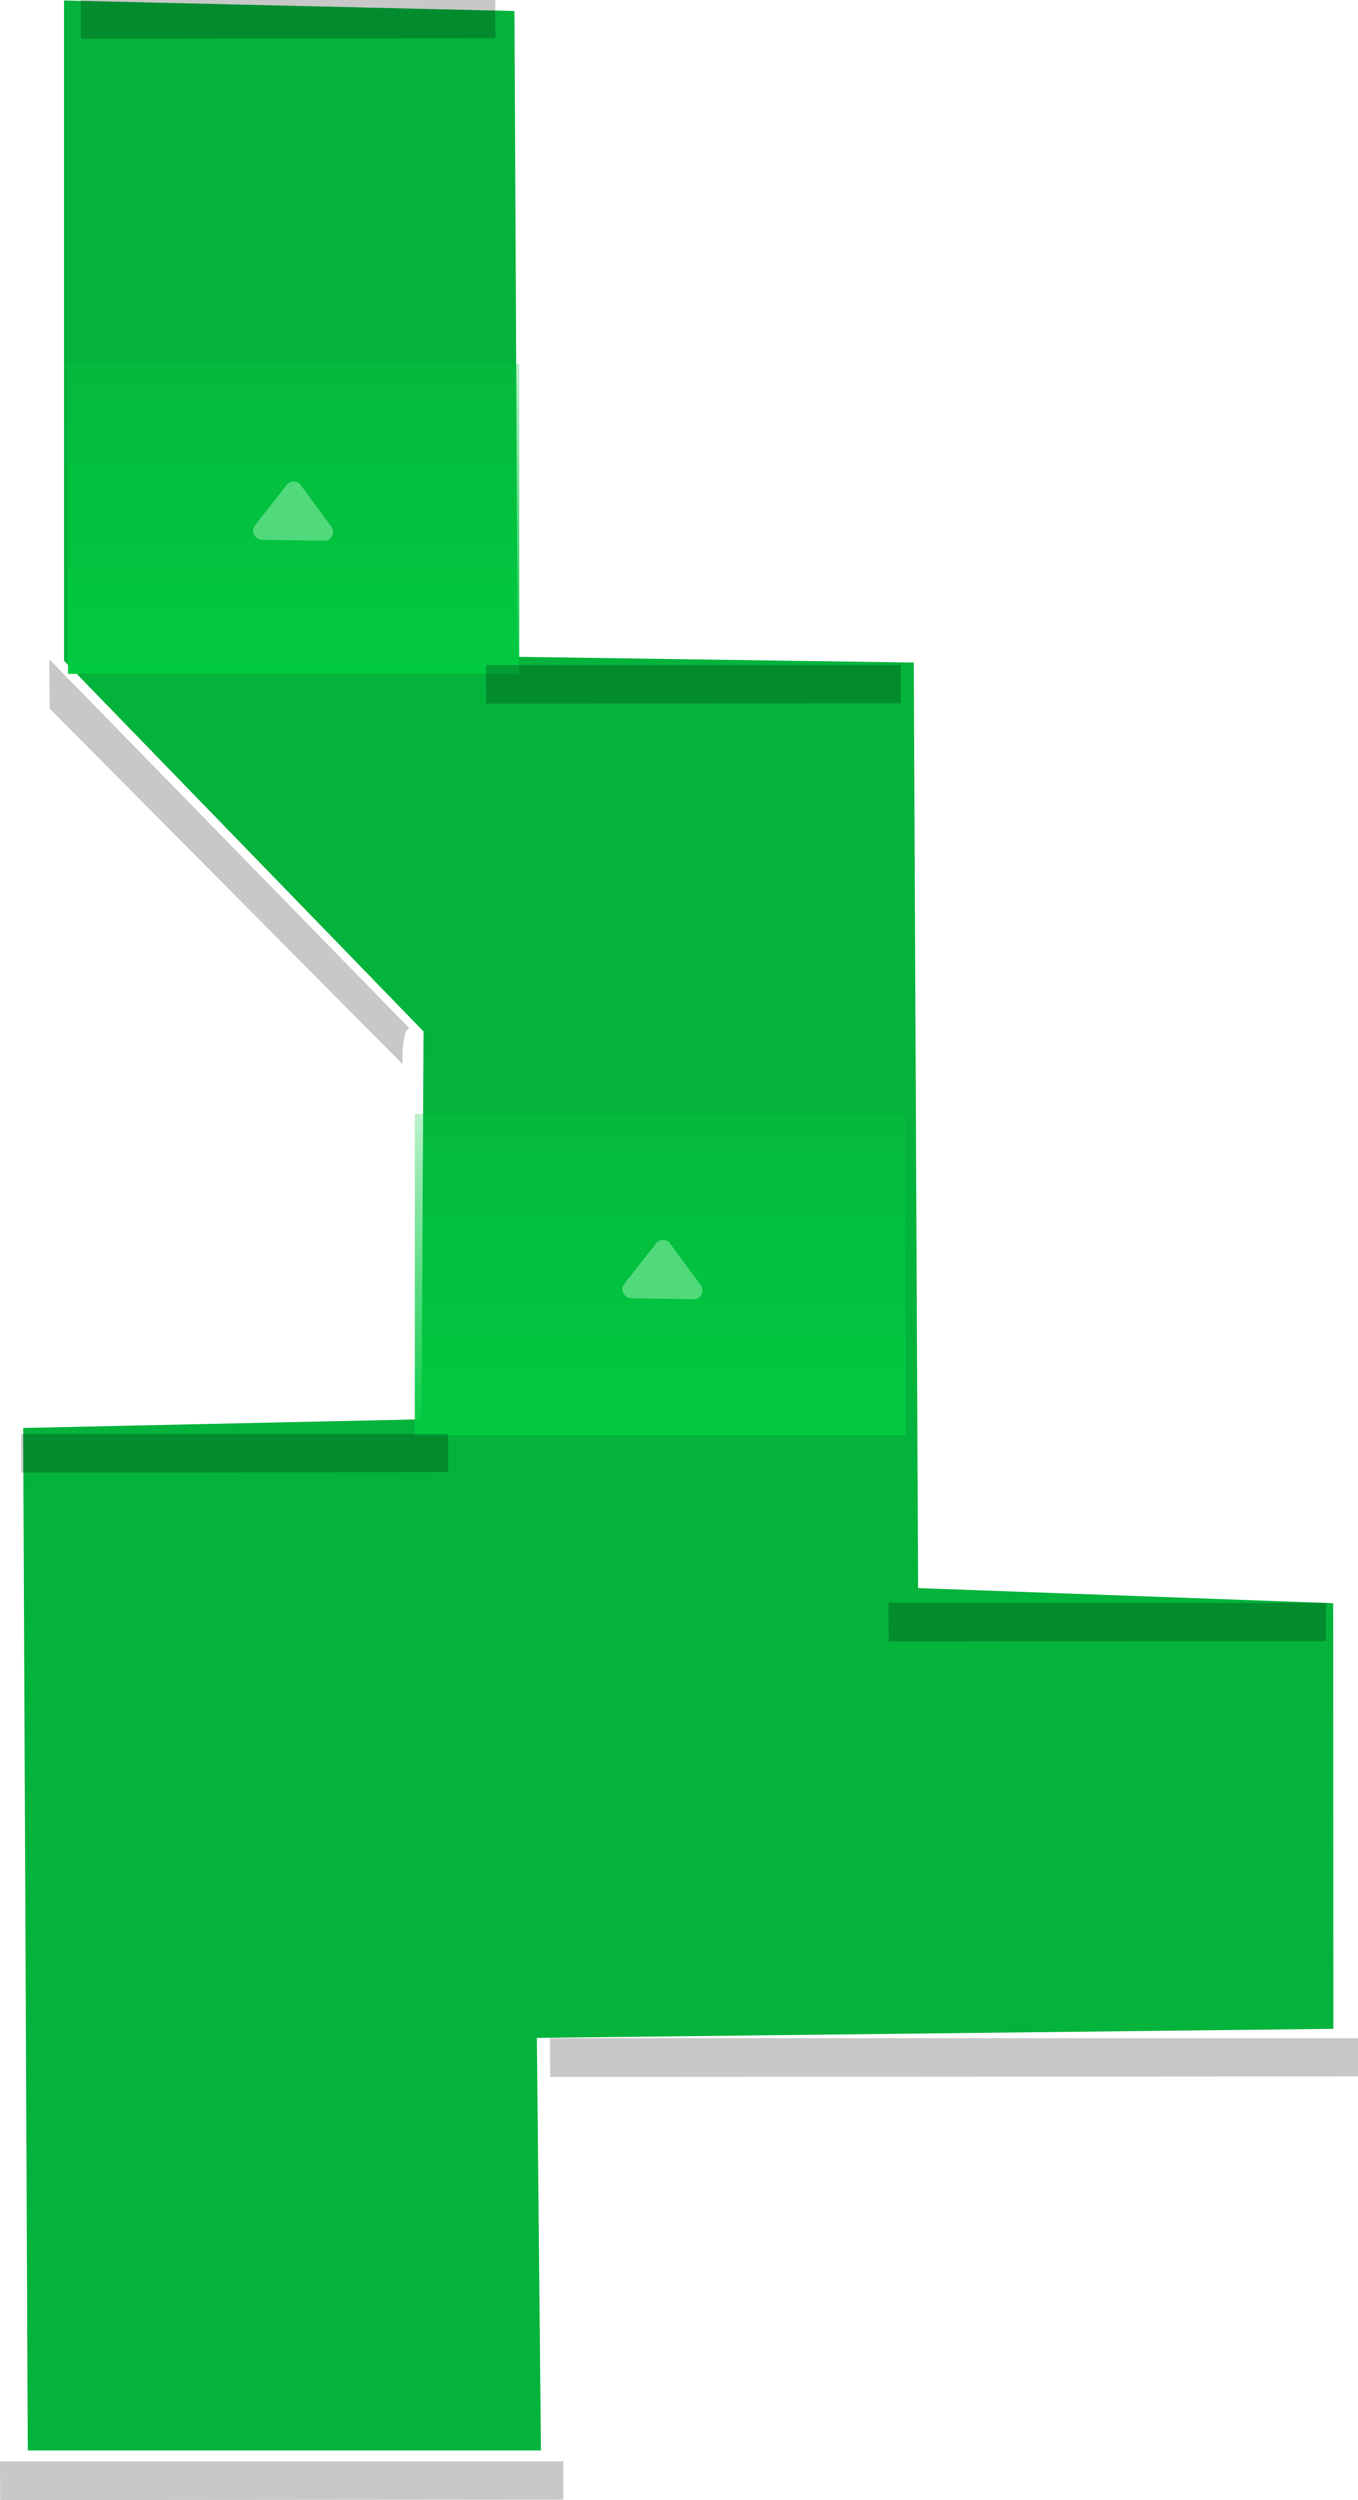<svg version="1.1" xmlns="http://www.w3.org/2000/svg" xmlns:xlink="http://www.w3.org/1999/xlink" width="160.55" height="295.555" viewBox="0,0,160.55,295.555"><defs><linearGradient x1="286.666" y1="41.134" x2="286.666" y2="93.278" gradientUnits="userSpaceOnUse" id="color-1"><stop offset="0" stop-color="#02ca41" stop-opacity="0"/><stop offset="1" stop-color="#02ca41"/></linearGradient><linearGradient x1="243.333" y1="-47.036" x2="243.333" y2="3.278" gradientUnits="userSpaceOnUse" id="color-2"><stop offset="0" stop-color="#02ca41" stop-opacity="0"/><stop offset="1" stop-color="#02ca41"/></linearGradient></defs><g transform="translate(-208.616,76.385)"><g data-paper-data="{&quot;isPaintingLayer&quot;:true}" stroke-miterlimit="10" stroke-dasharray="" stroke-dashoffset="0" style="mix-blend-mode: normal"><path d="M211.9,213.293l-0.545,-120.87l47.092,-1.023l0.242,-45.849l-42.505,-43.823v-78.056l53.254,1.245l0.377,76.344l46.831,0.679l0.516,109.413l49.071,1.785l0.02,50.317l-94.166,1.07l0.485,48.768z" fill="#04b33b" fill-rule="nonzero" stroke="none" stroke-width="0" stroke-linecap="butt" stroke-linejoin="miter"/><path d="M257.658,93.278v-37.992h58.016v37.992z" data-paper-data="{&quot;index&quot;:null}" fill="url(#color-1)" fill-rule="nonzero" stroke="none" stroke-width="0" stroke-linecap="butt" stroke-linejoin="miter"/><g data-paper-data="{&quot;index&quot;:null}" fill-rule="nonzero" stroke-linejoin="miter"><g fill="none" stroke="#51da7c" stroke-width="2" stroke-linecap="round"><path d="M287.03,71.219l3.612,4.901" data-paper-data="{&quot;index&quot;:null}"/><path d="M286.988,71.197l-3.786,4.822" data-paper-data="{&quot;index&quot;:null}"/><path d="M290.648,76.209l-7.374,-0.116" data-paper-data="{&quot;index&quot;:null}"/></g><path d="M284.005,76.464l2.968,-4.949l3.181,4.731z" fill="#51da7c" stroke="none" stroke-width="0" stroke-linecap="butt"/></g><path d="M216.658,3.278v-36.659h53.349v36.659z" data-paper-data="{&quot;index&quot;:null}" fill="url(#color-2)" fill-rule="nonzero" stroke="none" stroke-width="0" stroke-linecap="butt" stroke-linejoin="miter"/><g data-paper-data="{&quot;index&quot;:null}" fill-rule="nonzero" stroke-linejoin="miter"><g fill="none" stroke="#51da7c" stroke-width="2" stroke-linecap="round"><path d="M246.975,-13.547l-3.612,-4.901" data-paper-data="{&quot;index&quot;:null}"/><path d="M239.536,-13.648l3.786,-4.822" data-paper-data="{&quot;index&quot;:null}"/><path d="M239.607,-13.573l7.374,0.116" data-paper-data="{&quot;index&quot;:null}"/></g><path d="M240.338,-13.202l2.968,-4.949l3.181,4.731z" fill="#51da7c" stroke="none" stroke-width="0" stroke-linecap="butt"/></g><path d="M211.124,93.128h50.48v4.519l-50.465,0.058z" data-paper-data="{&quot;index&quot;:null}" fill="#000000" fill-rule="evenodd" stroke="none" stroke-width="1" stroke-linecap="round" stroke-linejoin="round" opacity="0.218"/><path d="M313.657,113.098h51.746v4.519l-51.732,0.058z" data-paper-data="{&quot;index&quot;:null}" fill="#000000" fill-rule="evenodd" stroke="none" stroke-width="1" stroke-linecap="round" stroke-linejoin="round" opacity="0.218"/><path d="M273.63,164.567h95.536v4.519l-95.509,0.058z" data-paper-data="{&quot;index&quot;:null}" fill="#000000" fill-rule="evenodd" stroke="none" stroke-width="1" stroke-linecap="round" stroke-linejoin="round" opacity="0.218"/><path d="M208.616,214.594h66.59v4.519l-66.571,0.058z" data-paper-data="{&quot;index&quot;:null}" fill="#000000" fill-rule="evenodd" stroke="none" stroke-width="1" stroke-linecap="round" stroke-linejoin="round" opacity="0.218"/><path d="M266.083,2.233h49.023v4.519l-49.009,0.058z" data-paper-data="{&quot;index&quot;:null}" fill="#000000" fill-rule="evenodd" stroke="none" stroke-width="1" stroke-linecap="round" stroke-linejoin="round" opacity="0.218"/><path d="M214.482,7.38l-0.038,-5.828l42.588,43.638c-0.918,0.017 -0.838,4.209 -0.838,4.209z" data-paper-data="{&quot;index&quot;:null}" fill="#000000" fill-rule="evenodd" stroke="none" stroke-width="1" stroke-linecap="round" stroke-linejoin="round" opacity="0.218"/><path d="M218.148,-76.385h49.023v4.519l-49.009,0.058z" data-paper-data="{&quot;index&quot;:null}" fill="#000000" fill-rule="evenodd" stroke="none" stroke-width="1" stroke-linecap="round" stroke-linejoin="round" opacity="0.218"/></g></g></svg>
